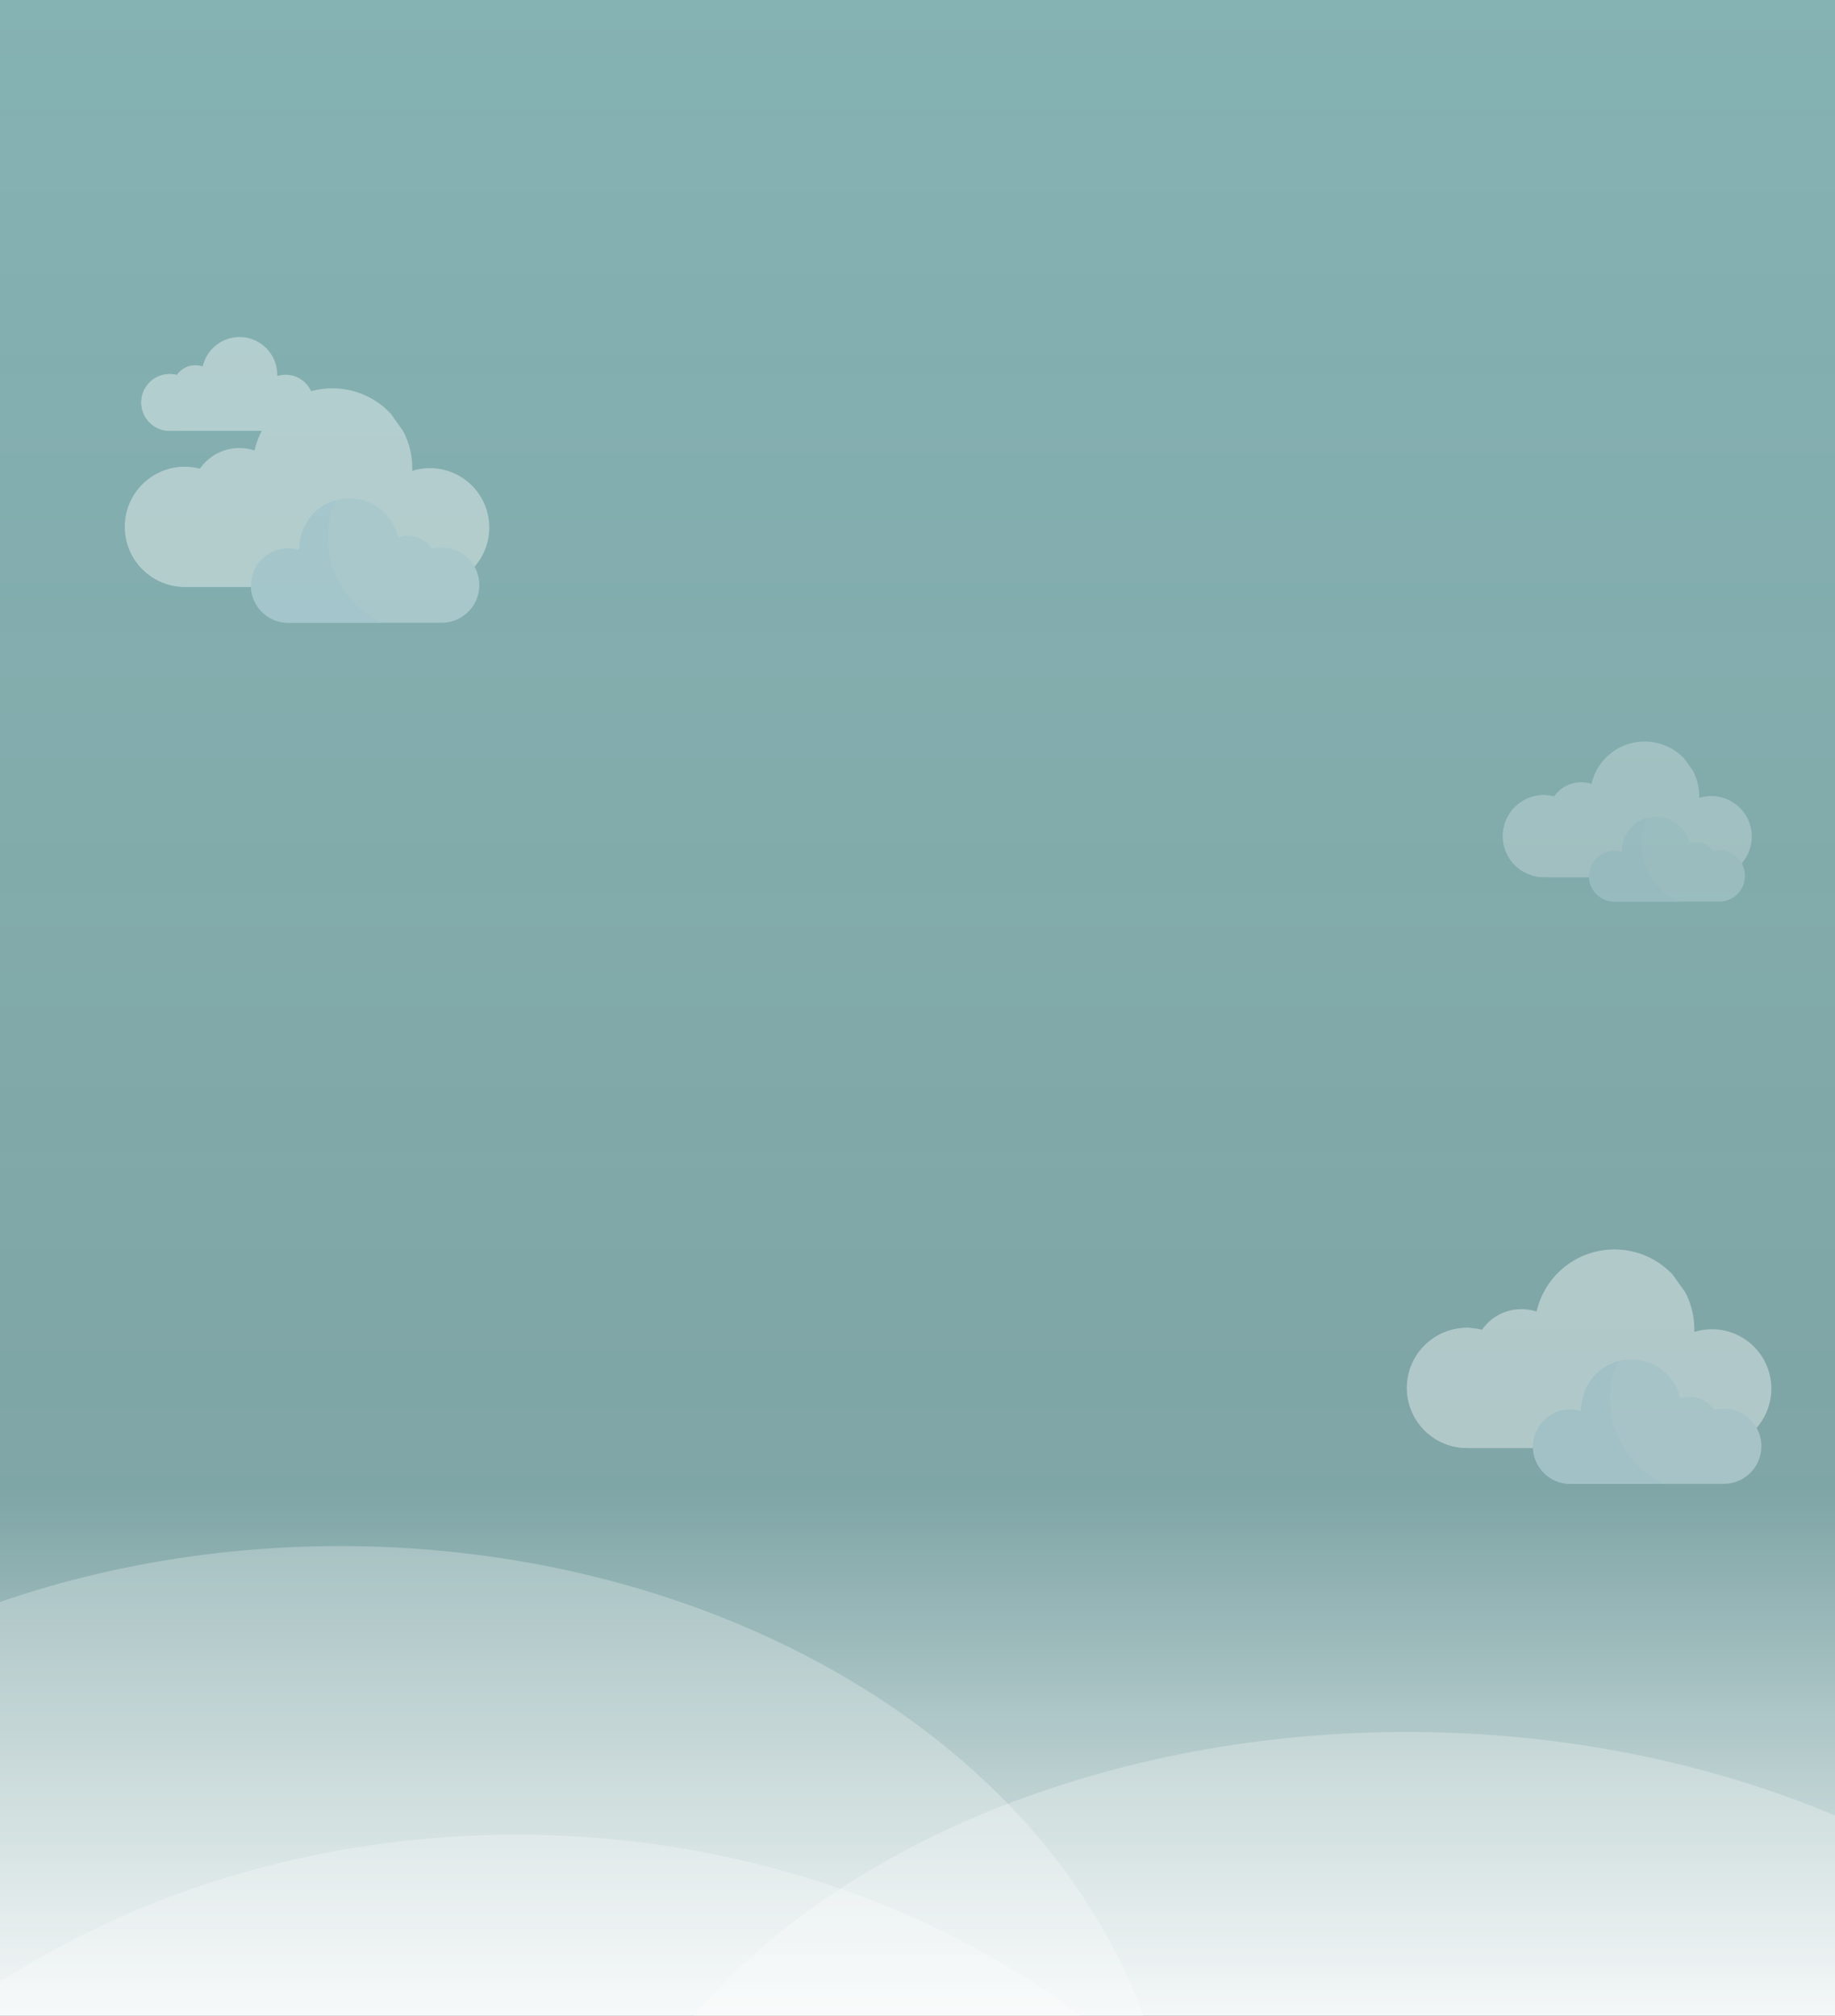 <svg xmlns="http://www.w3.org/2000/svg" xmlns:xlink="http://www.w3.org/1999/xlink" width="375" height="412" viewBox="0 0 375 412">
  <rect x="0" y="0" width="375" height="412" fill="#333333" stroke="none"/>
  <defs>
    <clipPath id="clip-path">
      <rect id="Rectangle_14" data-name="Rectangle 14" width="375" height="412" fill="#fff" stroke="#707070" stroke-width="1"/>
    </clipPath>
    <linearGradient id="linear-gradient" x1="0.5" x2="0.5" y2="1" gradientUnits="objectBoundingBox">
      <stop offset="0" stop-color="#85b2b3"/>
      <stop offset="0.719" stop-color="#89b4b5" stop-opacity="0.886"/>
      <stop offset="1" stop-color="#fff"/>
    </linearGradient>
  </defs>
  <g id="Mask_Group_1" data-name="Mask Group 1" clip-path="url(#clip-path)">
    <g id="Group_274" data-name="Group 274">
      <g id="Component_1_1" data-name="Component 1 – 1" transform="translate(-101)">
        <rect id="Rectangle_1" data-name="Rectangle 1" width="375" height="422" transform="translate(101)" fill="url(#linear-gradient)"/>
        <ellipse id="Ellipse_1" data-name="Ellipse 1" cx="170.5" cy="131.5" rx="170.5" ry="131.5" transform="translate(0 316)" fill="rgba(255,255,255,0.26)"/>
        <ellipse id="Ellipse_2" data-name="Ellipse 2" cx="170.5" cy="140.5" rx="170.5" ry="140.5" transform="translate(36 375)" fill="rgba(255,255,255,0.26)"/>
        <ellipse id="Ellipse_3" data-name="Ellipse 3" cx="170.5" cy="120.5" rx="170.5" ry="120.5" transform="translate(218 354)" fill="rgba(255,255,255,0.26)"/>
        <g id="cloud" transform="translate(126.5 13.532)" opacity="0.385">
          <path id="Path_1" data-name="Path 1" d="M42.711,74.524h5.566a16.351,16.351,0,0,1,9.9-7.909,5.735,5.735,0,0,0-7.015-3.288c0-.087.007-.174.007-.262a7.705,7.705,0,0,0-15.22-1.7,4.625,4.625,0,0,0-5.267,1.756,5.8,5.8,0,1,0-1.458,11.407h9.267" transform="translate(-20.017)" fill="#fff"/>
          <path id="Path_2" data-name="Path 2" d="M54.351,132.557a16.317,16.317,0,0,0-27.835,7.532,9.789,9.789,0,0,0-11.154,3.718,12.276,12.276,0,1,0-3.087,24.157H25.808a7.6,7.6,0,0,1,9.871-7.2c0-.115-.009-.23-.009-.347a10.218,10.218,0,0,1,20.183-2.261,6.13,6.13,0,0,1,6.984,2.329,7.695,7.695,0,0,1,8.523,3.485,12.136,12.136,0,0,0-12.628-19.719c.006-.184.014-.368.014-.553a16.244,16.244,0,0,0-1.869-7.59" transform="translate(0 -61.541)" fill="#fff"/>
          <path id="Path_3" data-name="Path 3" d="M13.014,237.606q-.367-.022-.74-.023a12.275,12.275,0,0,0,0,24.549H25.808a7.563,7.563,0,0,1,.941-3.612A38.092,38.092,0,0,1,13.014,237.606Z" transform="translate(0 -155.709)" fill="#fff"/>
          <path id="Path_4" data-name="Path 4" d="M31.893,106.924A38.047,38.047,0,0,1,33.639,95.5a4.625,4.625,0,0,0-2.959,1.916,5.8,5.8,0,1,0-1.458,11.407h2.718Q31.894,107.879,31.893,106.924Z" transform="translate(-20.018 -34.298)" fill="#fff"/>
          <path id="Path_5" data-name="Path 5" d="M216.327,292.024a7.694,7.694,0,0,0-1.933.246,6.13,6.13,0,0,0-6.984-2.329,10.218,10.218,0,0,0-20.183,2.261c0,.116.005.232.009.347a7.6,7.6,0,1,0-2.275,14.848h31.366a7.686,7.686,0,1,0,0-15.372Z" transform="translate(-151.557 -193.649)" fill="#e4f2f9"/>
          <path id="Path_6" data-name="Path 6" d="M193.061,292.287a18.935,18.935,0,0,1,1.627-7.7,10.221,10.221,0,0,0-7.464,9.84c0,.116.005.232.009.347a7.6,7.6,0,1,0-2.275,14.848h19.3A19,19,0,0,1,193.061,292.287Z" transform="translate(-151.555 -195.871)" fill="#d7edf9"/>
        </g>
        <g id="cloud-2" data-name="cloud" transform="translate(388.5 189.532)" opacity="0.385">
          <path id="Path_2-2" data-name="Path 2" d="M54.351,132.557a16.317,16.317,0,0,0-27.835,7.532,9.789,9.789,0,0,0-11.154,3.718,12.276,12.276,0,1,0-3.087,24.157H25.808a7.6,7.6,0,0,1,9.871-7.2c0-.115-.009-.23-.009-.347a10.218,10.218,0,0,1,20.183-2.261,6.13,6.13,0,0,1,6.984,2.329,7.695,7.695,0,0,1,8.523,3.485,12.136,12.136,0,0,0-12.628-19.719c.006-.184.014-.368.014-.553a16.244,16.244,0,0,0-1.869-7.59" transform="translate(0 -61.541)" fill="#fff"/>
          <path id="Path_3-2" data-name="Path 3" d="M13.014,237.606q-.367-.022-.74-.023a12.275,12.275,0,0,0,0,24.549H25.808a7.563,7.563,0,0,1,.941-3.612A38.092,38.092,0,0,1,13.014,237.606Z" transform="translate(0 -155.709)" fill="#fff"/>
          <path id="Path_5-2" data-name="Path 5" d="M216.327,292.024a7.694,7.694,0,0,0-1.933.246,6.13,6.13,0,0,0-6.984-2.329,10.218,10.218,0,0,0-20.183,2.261c0,.116.005.232.009.347a7.6,7.6,0,1,0-2.275,14.848h31.366a7.686,7.686,0,1,0,0-15.372Z" transform="translate(-151.557 -193.649)" fill="#e4f2f9"/>
          <path id="Path_6-2" data-name="Path 6" d="M193.061,292.287a18.935,18.935,0,0,1,1.627-7.7,10.221,10.221,0,0,0-7.464,9.84c0,.116.005.232.009.347a7.6,7.6,0,1,0-2.275,14.848h19.3A19,19,0,0,1,193.061,292.287Z" transform="translate(-151.555 -195.871)" fill="#d7edf9"/>
        </g>
        <g id="cloud-3" data-name="cloud" transform="translate(408.116 85.719)" opacity="0.253">
          <path id="Path_2-3" data-name="Path 2" d="M37.121,130.916A11.144,11.144,0,0,0,18.11,136.06a6.686,6.686,0,0,0-7.618,2.54,8.384,8.384,0,1,0-2.108,16.5h9.243a5.192,5.192,0,0,1,6.742-4.917c0-.079-.006-.157-.006-.237A6.979,6.979,0,0,1,38.147,148.4a4.186,4.186,0,0,1,4.77,1.591,5.255,5.255,0,0,1,5.821,2.38A8.289,8.289,0,0,0,40.113,138.9c0-.126.01-.251.01-.378a11.1,11.1,0,0,0-1.276-5.184" transform="translate(0 -61.541)" fill="#fff"/>
          <path id="Path_3-3" data-name="Path 3" d="M8.888,237.6q-.251-.015-.505-.016a8.383,8.383,0,0,0,0,16.767h9.243a5.166,5.166,0,0,1,.642-2.467A26.017,26.017,0,0,1,8.888,237.6Z" transform="translate(0 -160.792)" fill="#fff"/>
          <path id="Path_5-3" data-name="Path 5" d="M203.975,288.841a5.255,5.255,0,0,0-1.32.168,4.186,4.186,0,0,0-4.77-1.591,6.979,6.979,0,0,0-13.785,1.544c0,.079,0,.158.006.237a5.189,5.189,0,1,0-1.554,10.141h21.423a5.249,5.249,0,1,0,0-10.5Z" transform="translate(-159.738 -200.78)" fill="#e4f2f9"/>
          <path id="Path_6-3" data-name="Path 6" d="M188.084,289.845a12.932,12.932,0,0,1,1.112-5.261,6.981,6.981,0,0,0-5.1,6.721c0,.079,0,.158.006.237a5.189,5.189,0,1,0-1.554,10.141h13.185A12.979,12.979,0,0,1,188.084,289.845Z" transform="translate(-159.736 -203.122)" fill="#d7edf9"/>
        </g>
      </g>
    </g>
  </g>
</svg>
